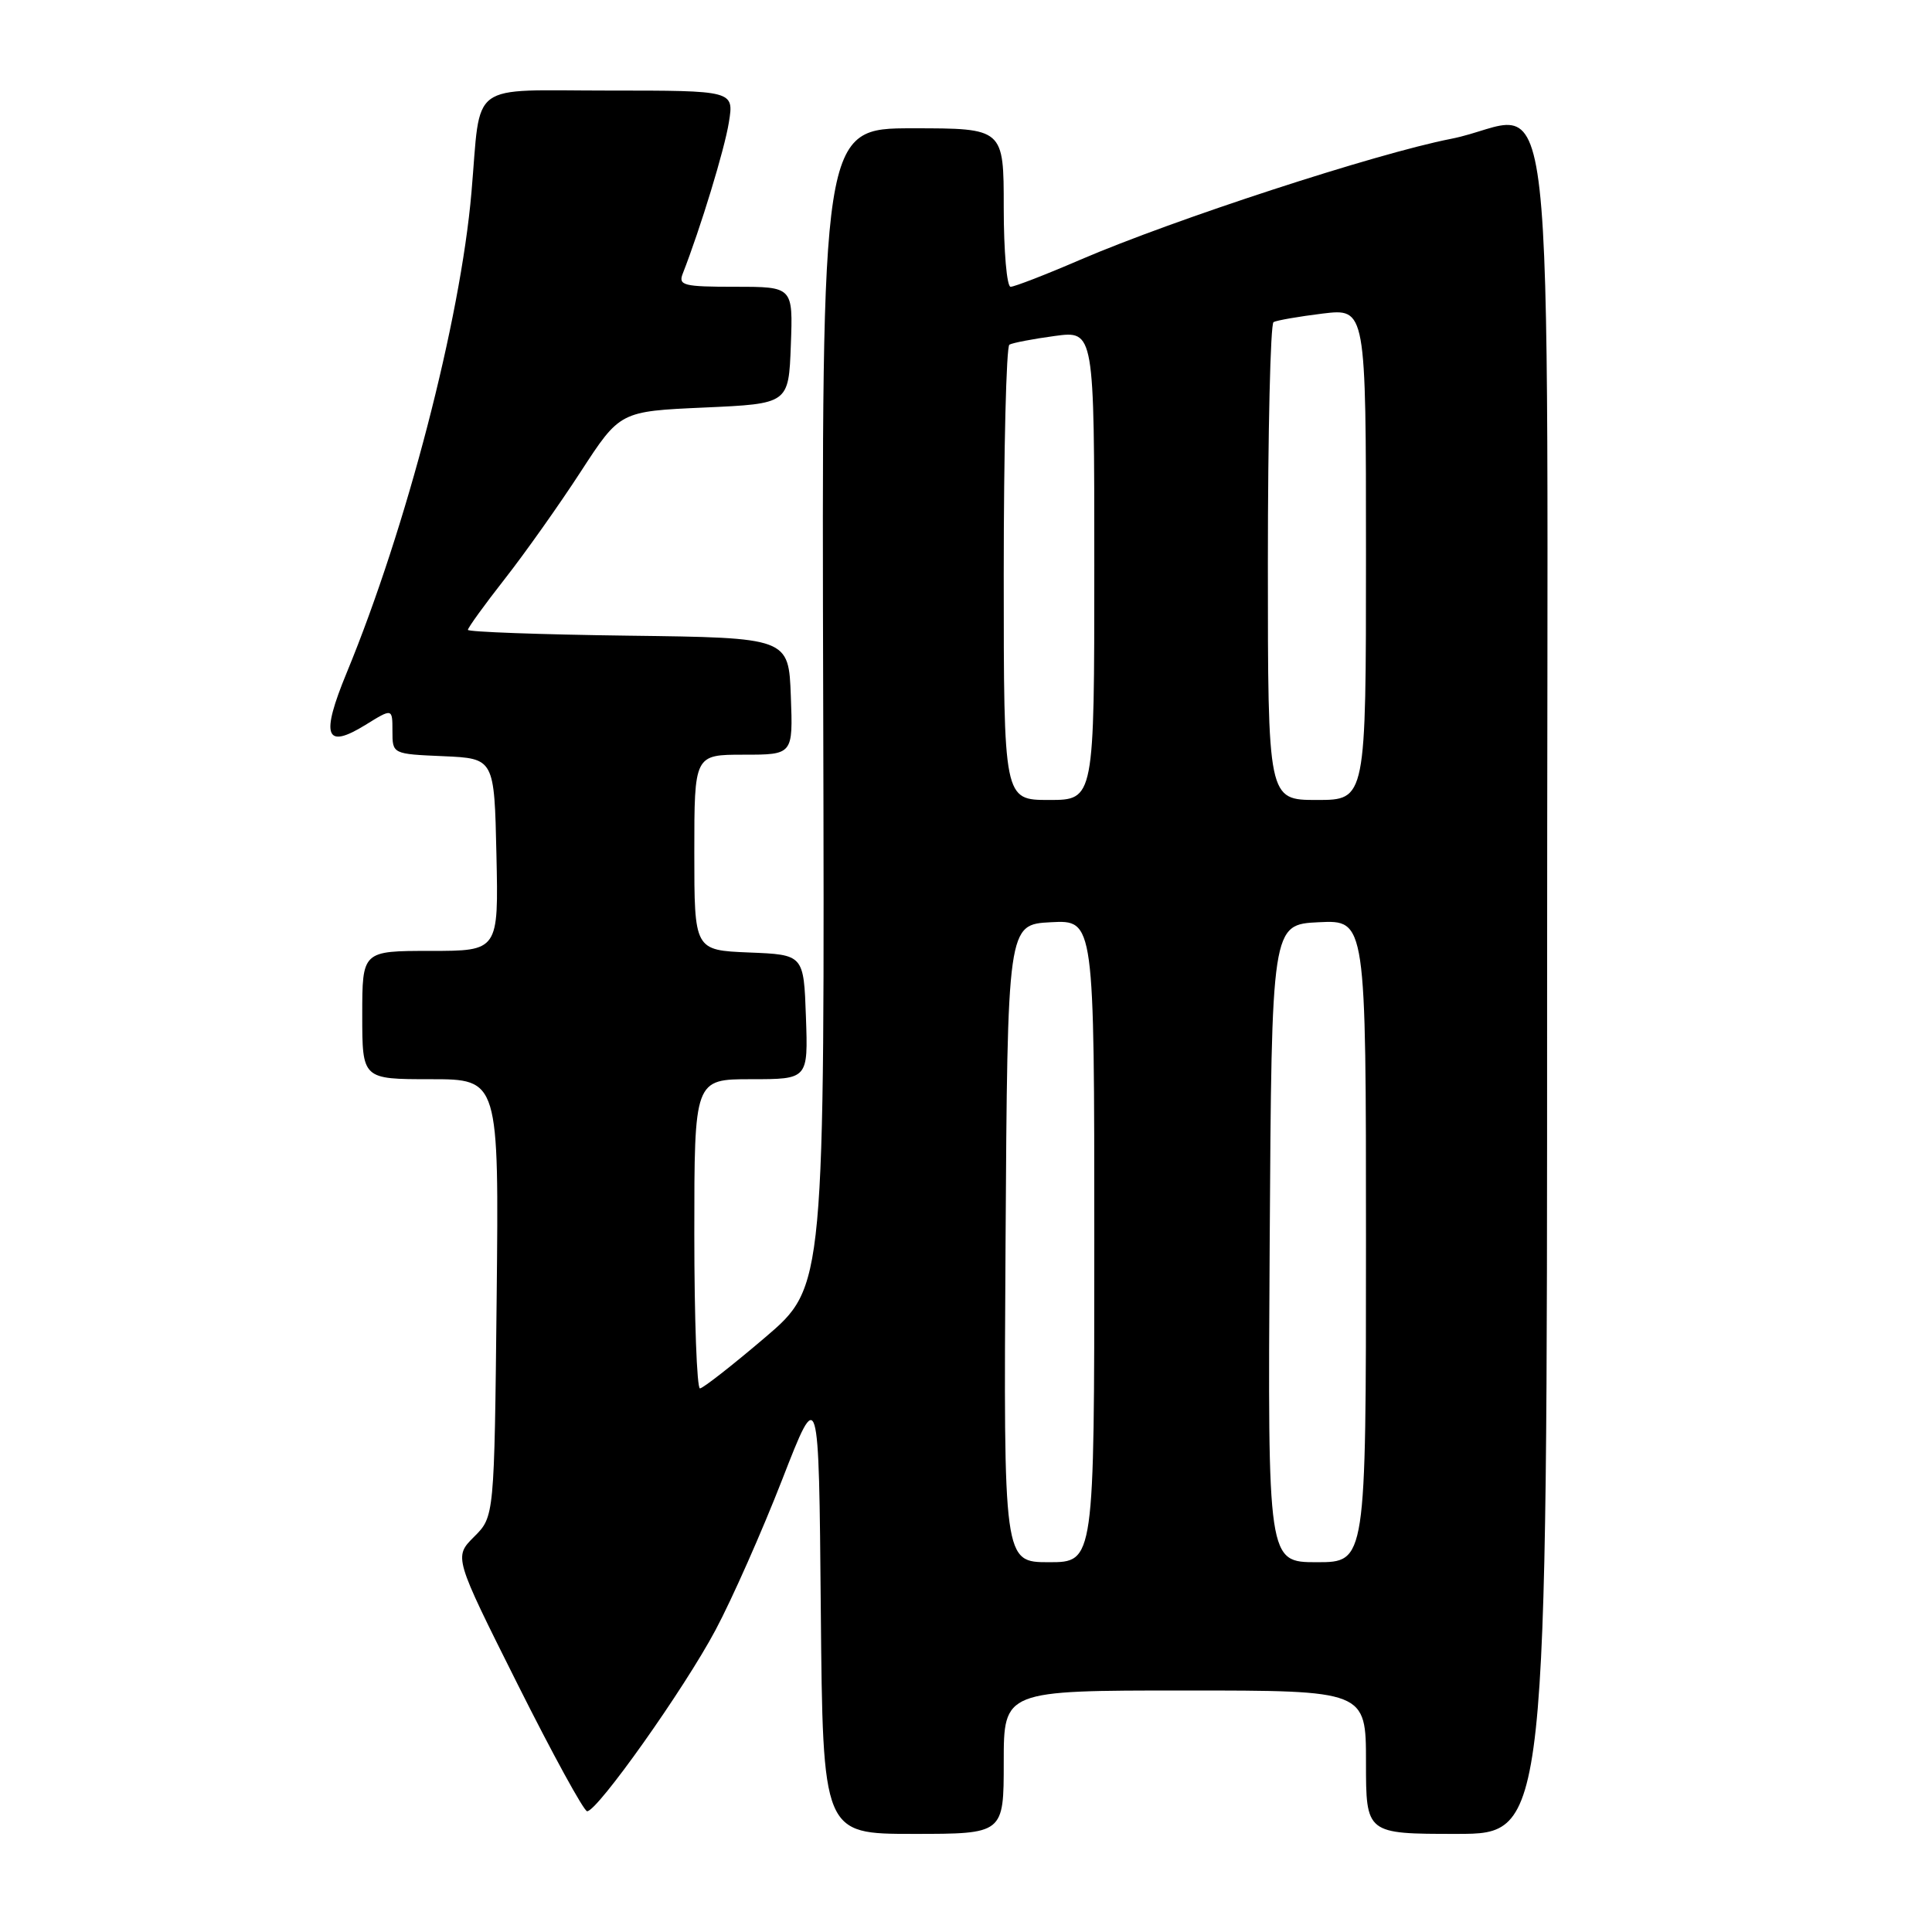 <?xml version="1.0" encoding="UTF-8" standalone="no"?>
<!DOCTYPE svg PUBLIC "-//W3C//DTD SVG 1.1//EN" "http://www.w3.org/Graphics/SVG/1.1/DTD/svg11.dtd" >
<svg xmlns="http://www.w3.org/2000/svg" xmlns:xlink="http://www.w3.org/1999/xlink" version="1.1" viewBox="0 0 256 256">
 <g >
 <path fill="currentColor"
d=" M 133.00 233.50 C 133.00 224.00 133.00 224.00 157.00 224.00 C 181.00 224.00 181.00 224.00 181.00 233.50 C 181.00 243.00 181.00 243.00 193.00 243.00 C 205.00 243.00 205.00 243.00 205.00 131.65 C 205.00 1.44 206.59 15.59 192.25 18.40 C 182.31 20.35 155.61 29.06 143.16 34.41 C 138.58 36.39 134.41 38.00 133.91 38.00 C 133.41 38.00 133.00 33.28 133.00 27.50 C 133.00 17.00 133.00 17.00 120.93 17.00 C 108.87 17.00 108.87 17.00 109.08 93.74 C 109.28 170.48 109.28 170.48 101.39 177.21 C 97.05 180.91 93.16 183.95 92.75 183.97 C 92.34 183.99 92.00 174.78 92.00 163.50 C 92.00 143.00 92.00 143.00 99.54 143.00 C 107.08 143.00 107.08 143.00 106.79 134.75 C 106.50 126.50 106.50 126.50 99.25 126.21 C 92.00 125.91 92.00 125.91 92.00 112.96 C 92.00 100.00 92.00 100.00 98.54 100.00 C 105.08 100.00 105.08 100.00 104.79 92.25 C 104.50 84.50 104.50 84.50 83.25 84.23 C 71.56 84.08 62.00 83.73 62.00 83.46 C 62.00 83.18 64.19 80.15 66.87 76.73 C 69.56 73.30 74.09 66.90 76.95 62.50 C 82.15 54.50 82.15 54.50 93.33 54.00 C 104.50 53.50 104.50 53.50 104.79 45.75 C 105.08 38.00 105.08 38.00 97.44 38.00 C 90.56 38.00 89.85 37.82 90.47 36.25 C 92.82 30.24 96.01 19.79 96.58 16.21 C 97.26 12.00 97.26 12.00 80.67 12.00 C 61.81 12.00 63.77 10.55 62.47 25.50 C 61.01 42.43 53.86 69.94 45.94 89.14 C 42.46 97.58 43.10 99.34 48.43 96.05 C 52.00 93.84 52.00 93.84 52.00 96.87 C 52.00 99.91 52.00 99.91 58.75 100.20 C 65.50 100.50 65.50 100.50 65.78 113.25 C 66.06 126.00 66.06 126.00 57.03 126.00 C 48.00 126.00 48.00 126.00 48.00 134.50 C 48.00 143.00 48.00 143.00 57.06 143.00 C 66.11 143.00 66.11 143.00 65.81 171.98 C 65.50 200.96 65.50 200.96 62.82 203.63 C 60.14 206.31 60.14 206.31 68.58 223.16 C 73.22 232.42 77.37 240.00 77.80 240.00 C 79.17 240.00 90.66 223.79 94.81 215.99 C 97.01 211.87 100.98 202.89 103.65 196.04 C 108.50 183.58 108.50 183.58 108.76 213.29 C 109.03 243.00 109.03 243.00 121.01 243.00 C 133.00 243.00 133.00 243.00 133.00 233.50 Z  M 133.24 164.75 C 133.50 122.50 133.50 122.50 139.25 122.20 C 145.00 121.90 145.00 121.90 145.00 164.45 C 145.00 207.00 145.00 207.00 138.99 207.00 C 132.98 207.00 132.98 207.00 133.24 164.75 Z  M 168.24 164.75 C 168.50 122.50 168.50 122.50 174.75 122.20 C 181.00 121.90 181.00 121.90 181.00 164.45 C 181.00 207.00 181.00 207.00 174.49 207.00 C 167.98 207.00 167.98 207.00 168.24 164.75 Z  M 133.00 76.06 C 133.00 59.59 133.34 45.92 133.75 45.67 C 134.16 45.43 136.86 44.91 139.75 44.52 C 145.00 43.81 145.00 43.81 145.00 74.91 C 145.00 106.00 145.00 106.00 139.00 106.00 C 133.00 106.00 133.00 106.00 133.00 76.06 Z  M 168.00 74.56 C 168.00 57.27 168.34 42.92 168.75 42.68 C 169.16 42.45 172.09 41.94 175.25 41.55 C 181.00 40.86 181.00 40.86 181.00 73.43 C 181.00 106.00 181.00 106.00 174.50 106.00 C 168.00 106.00 168.00 106.00 168.00 74.56 Z "/>
</g>
</svg>